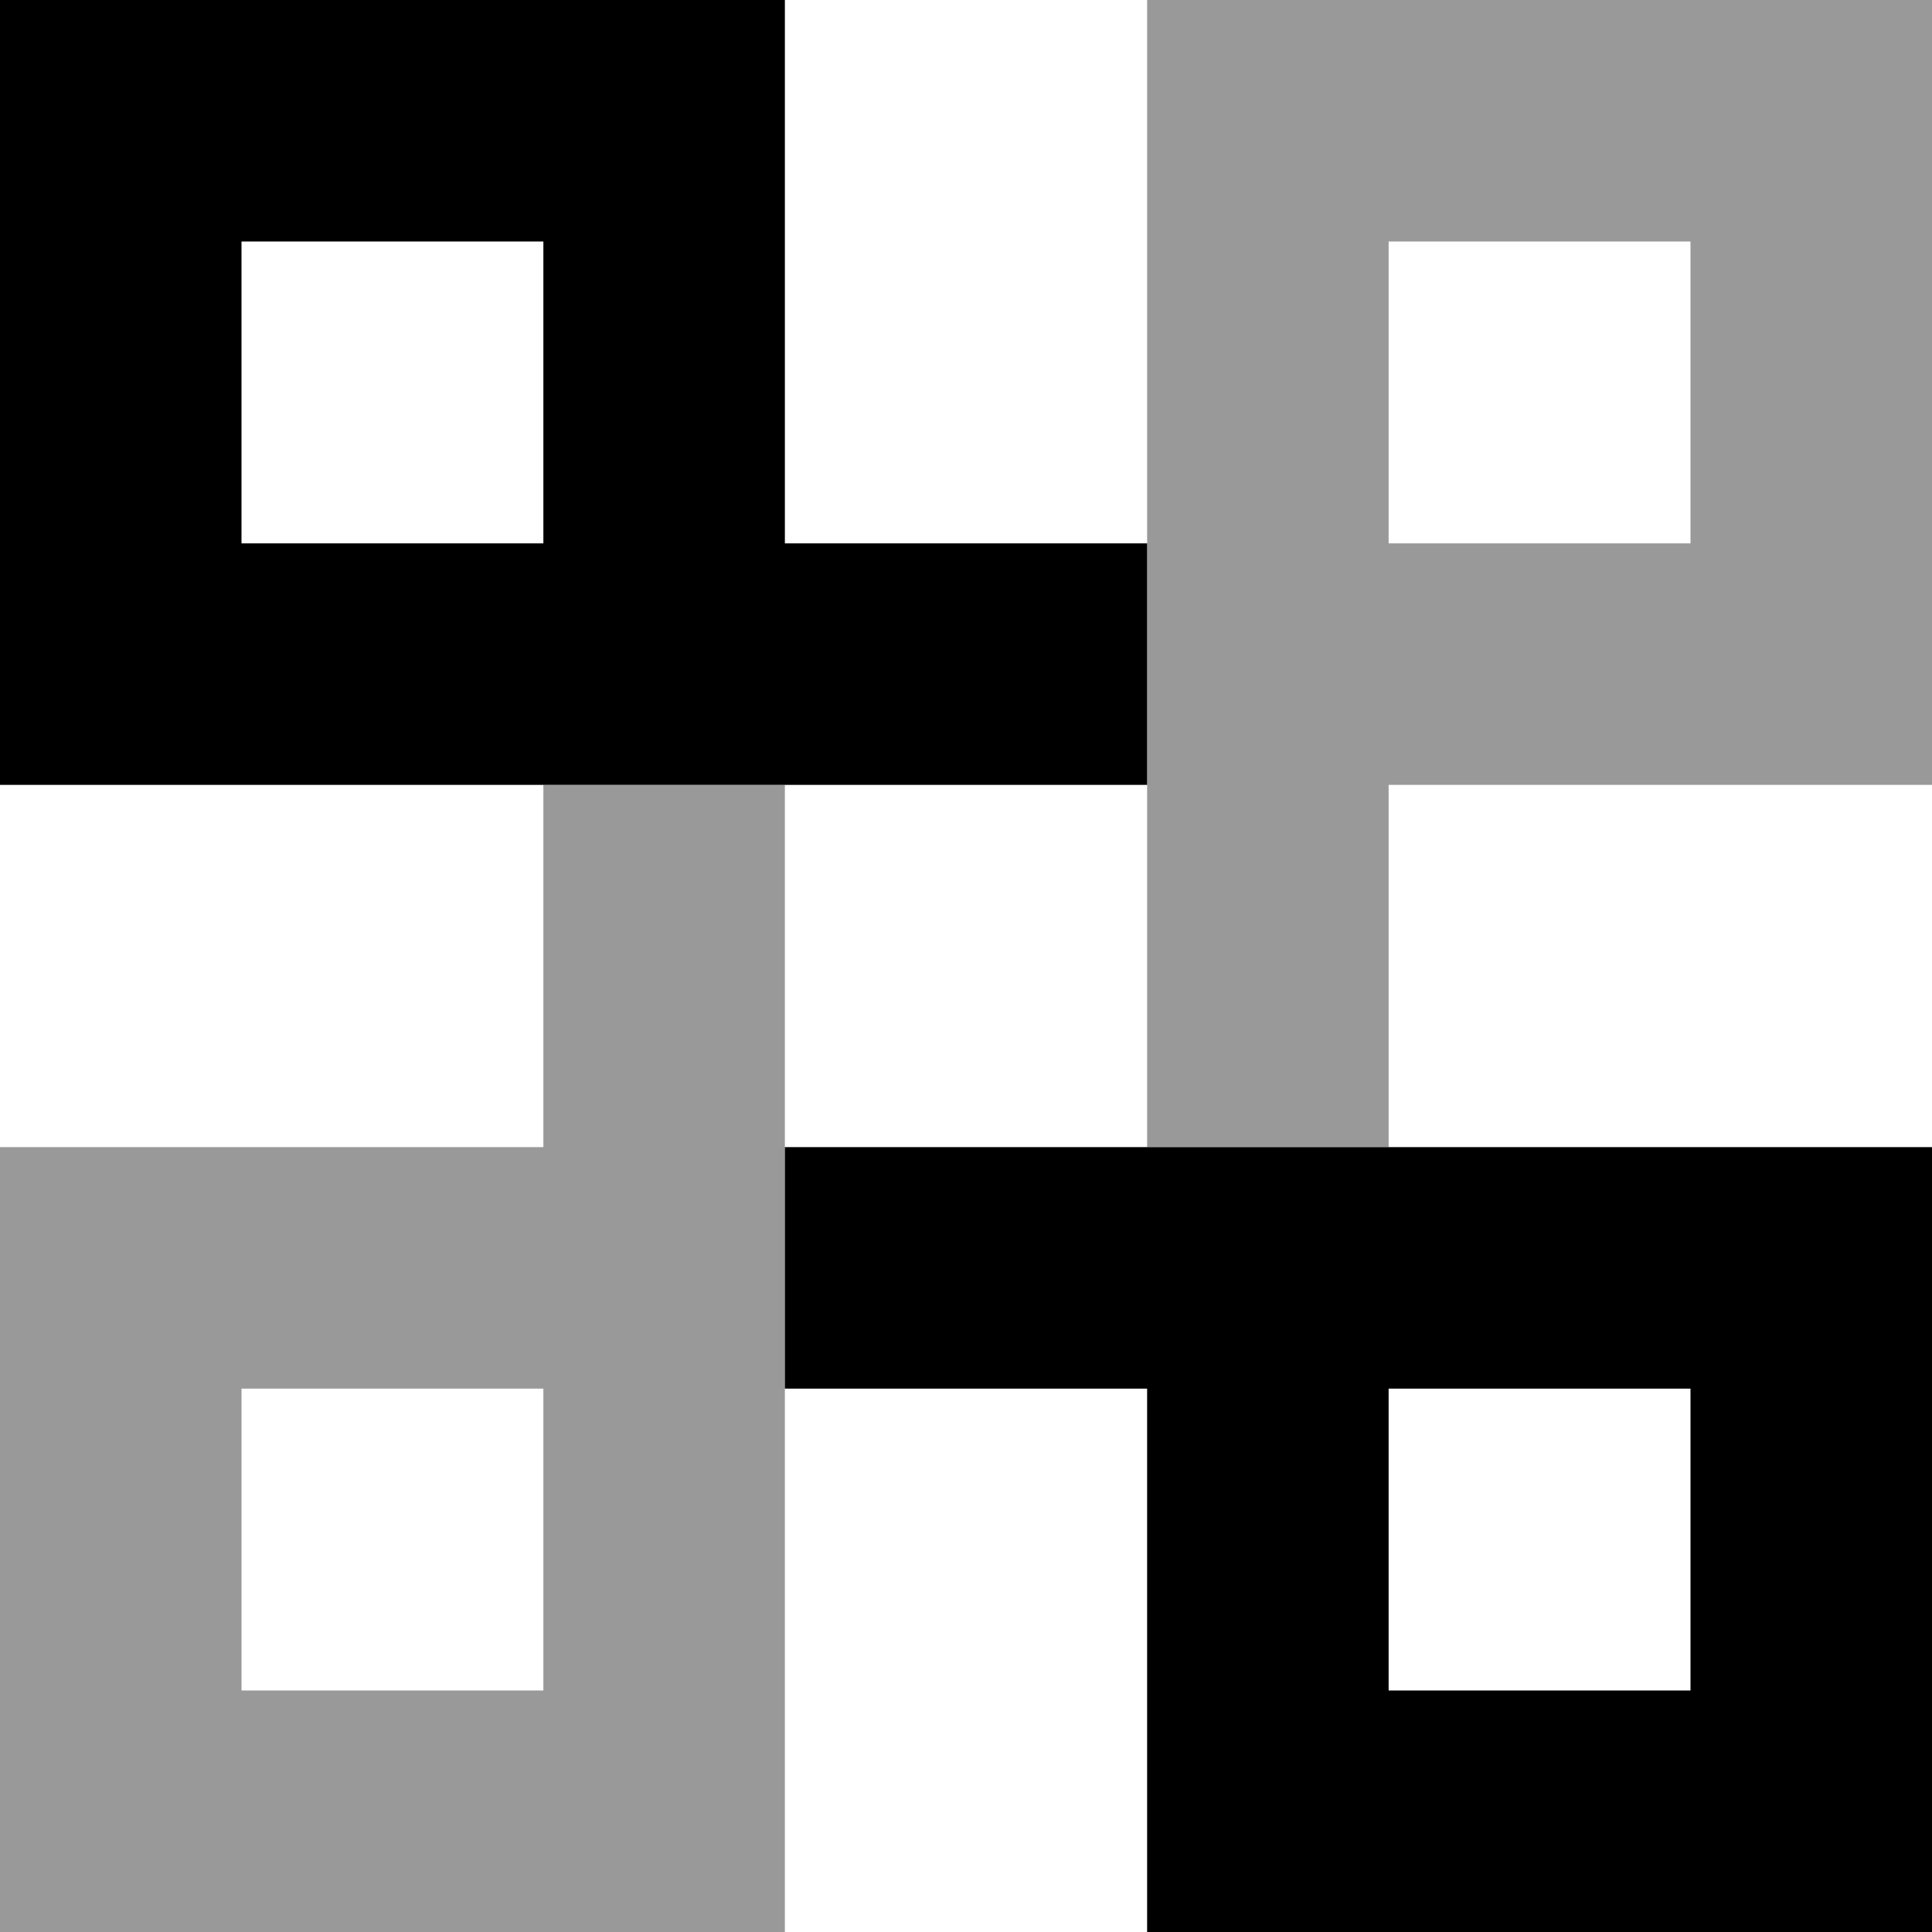 <svg xmlns="http://www.w3.org/2000/svg" viewBox="0 0 512 512"><!--! Font Awesome Pro 7.0.0 by @fontawesome - https://fontawesome.com License - https://fontawesome.com/license (Commercial License) Copyright 2025 Fonticons, Inc. --><path opacity=".4" fill="currentColor" d="M0 304l0 208 208 0 0-304-64 0 0 96-144 0zm64 64l80 0 0 80-80 0 0-80zM304 0l0 304 64 0 0-96 144 0 0-208-208 0zm64 64l80 0 0 80-80 0 0-80z"/><path fill="currentColor" d="M480 304l-272 0 0 64 96 0 0 144 208 0 0-208-32 0zM368 368l80 0 0 80-80 0 0-80zM32 208l272 0 0-64-96 0 0-144-208 0 0 208 32 0zm112-64l-80 0 0-80 80 0 0 80z"/></svg>